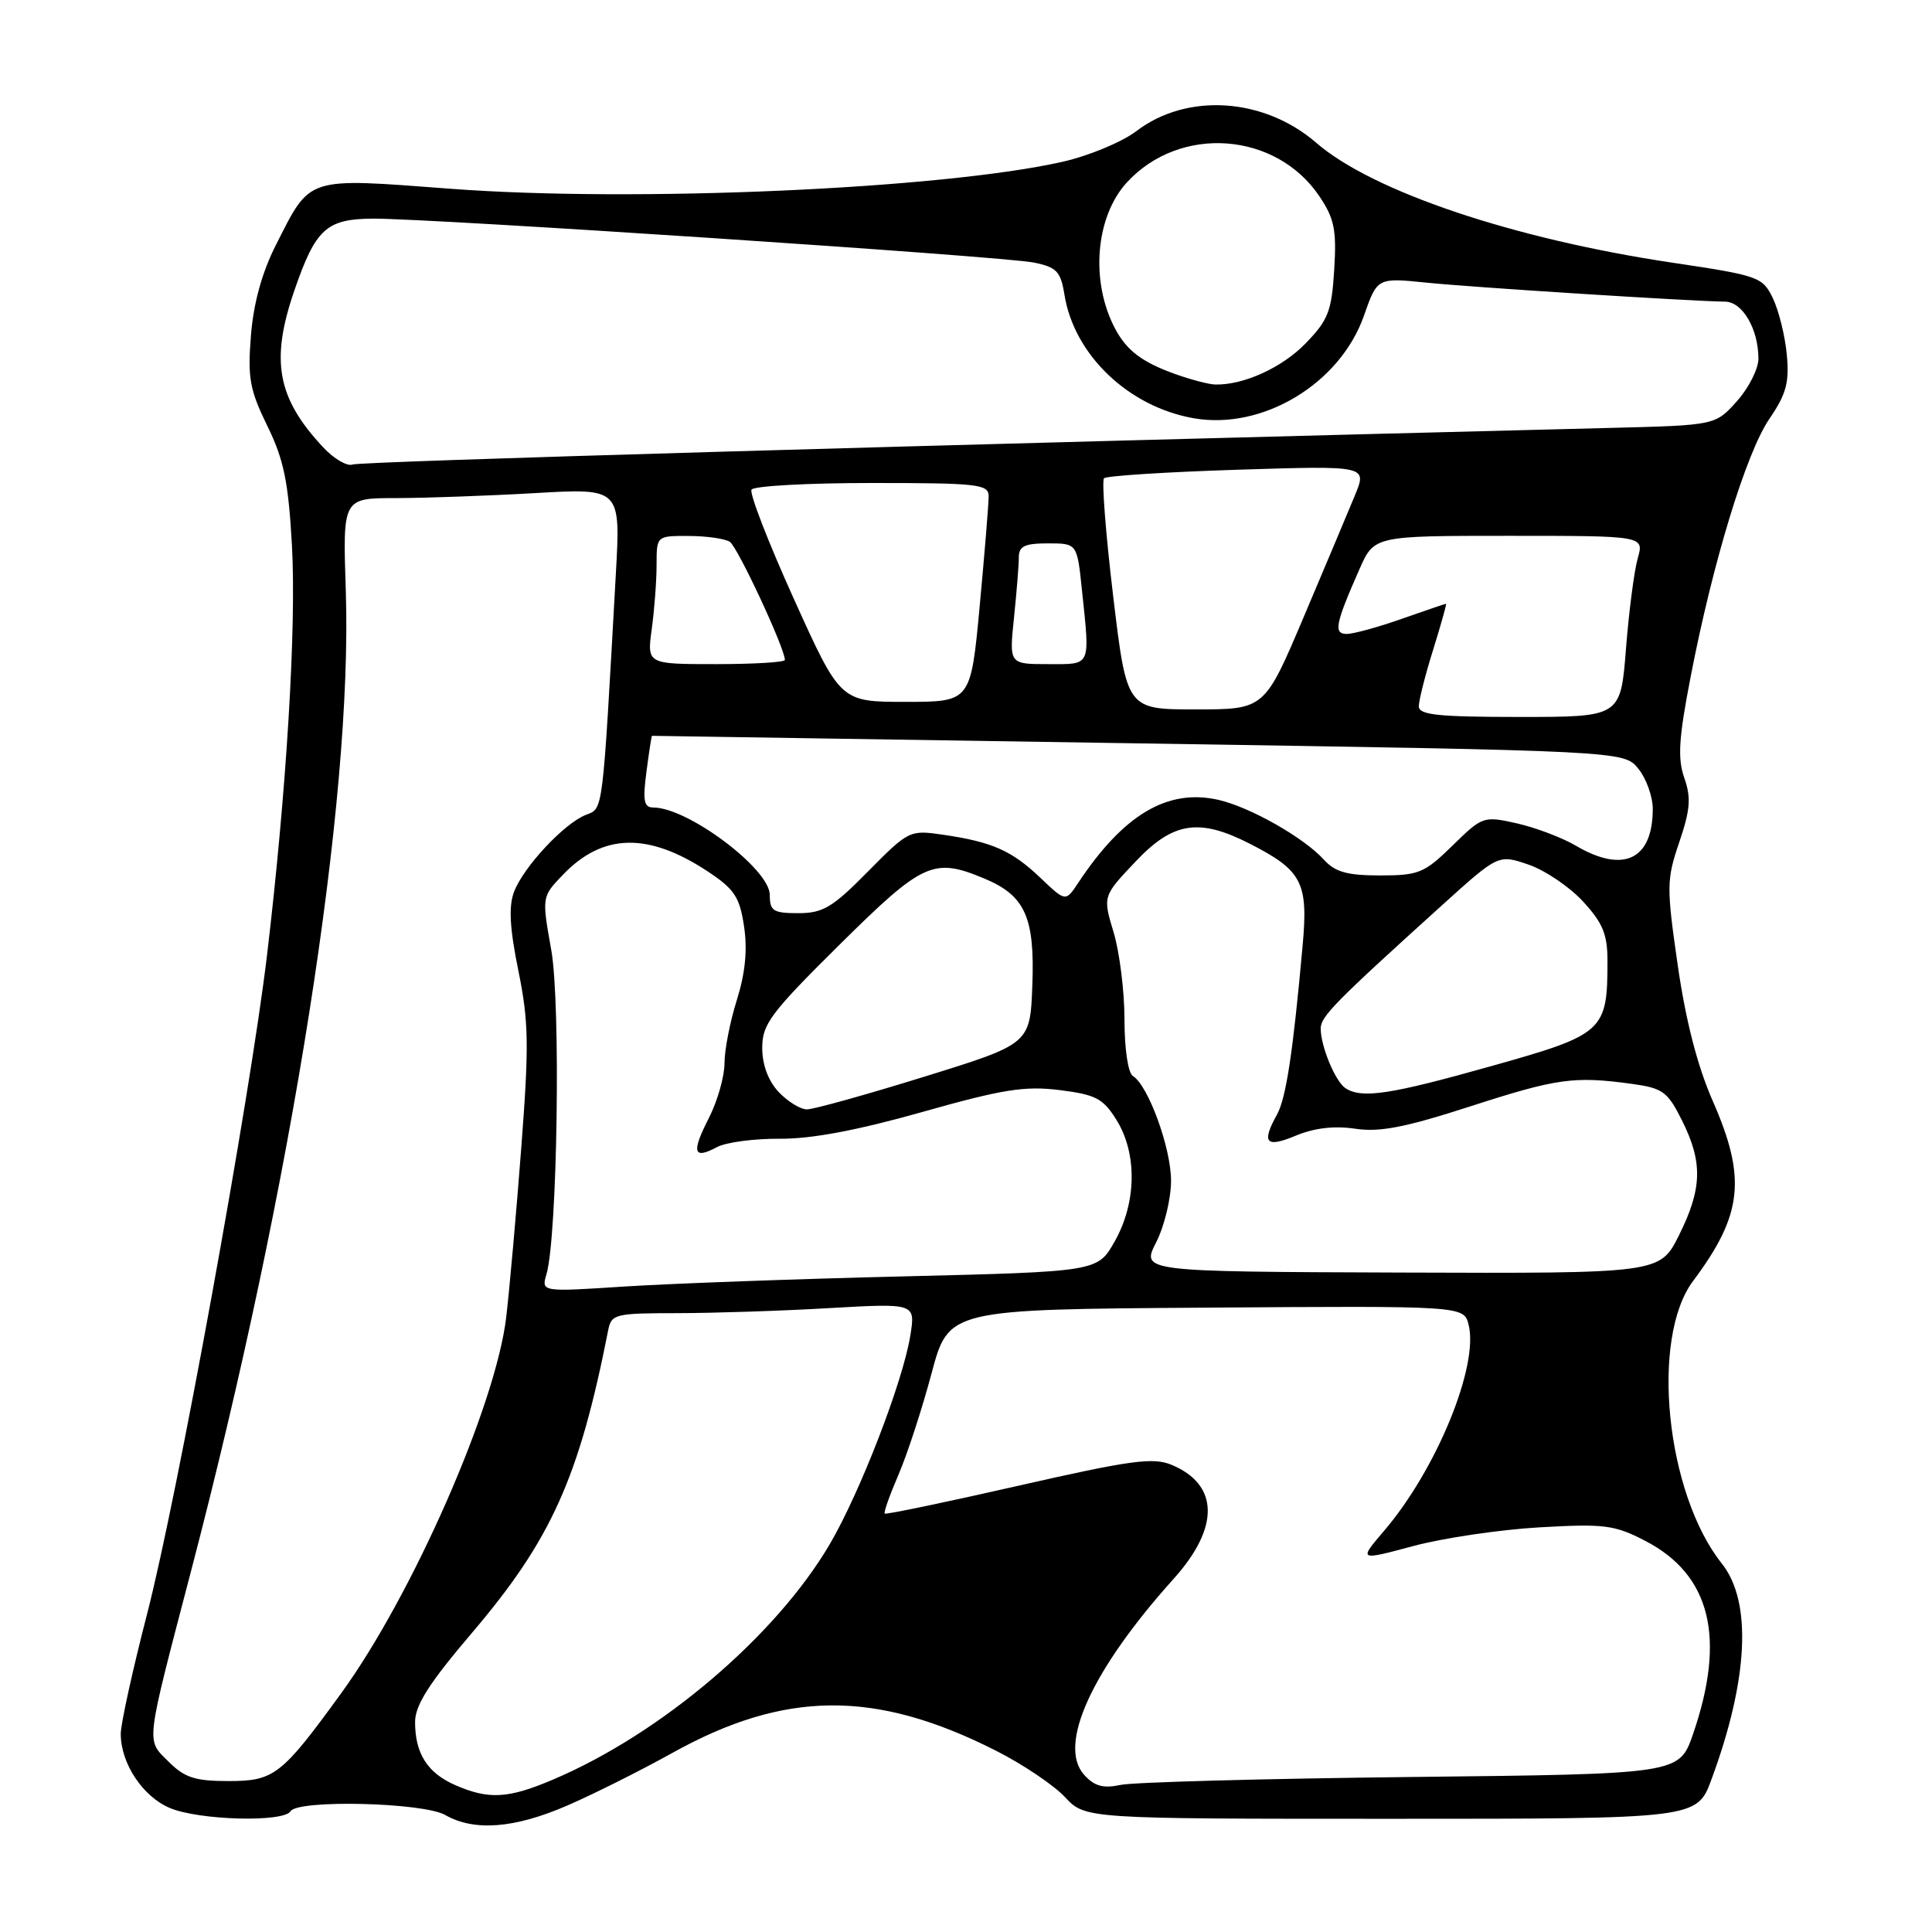 <?xml version="1.0" encoding="UTF-8" standalone="no"?>
<!DOCTYPE svg PUBLIC "-//W3C//DTD SVG 1.1//EN" "http://www.w3.org/Graphics/SVG/1.1/DTD/svg11.dtd" >
<svg xmlns="http://www.w3.org/2000/svg" xmlns:xlink="http://www.w3.org/1999/xlink" version="1.1" viewBox="0 0 256 256">
 <g >
 <path fill="currentColor"
d=" M 75.15 239.25 C 78.64 237.74 84.88 234.61 89.02 232.31 C 103.98 223.97 115.96 223.87 131.96 231.97 C 135.52 233.77 139.63 236.54 141.11 238.12 C 143.80 241.00 143.80 241.00 184.33 241.00 C 224.86 241.00 224.86 241.00 226.79 235.75 C 231.68 222.51 232.17 212.22 228.15 207.18 C 220.74 197.87 218.65 177.33 224.35 169.73 C 230.91 160.96 231.44 156.12 226.95 145.89 C 224.92 141.27 223.37 135.25 222.31 127.91 C 220.81 117.50 220.82 116.57 222.51 111.60 C 223.97 107.30 224.10 105.71 223.18 103.08 C 222.27 100.49 222.44 97.82 224.02 89.67 C 226.96 74.46 231.38 60.00 234.45 55.50 C 236.69 52.23 237.11 50.68 236.76 46.99 C 236.53 44.51 235.70 41.16 234.92 39.53 C 233.55 36.69 233.07 36.52 221.55 34.80 C 200.51 31.65 181.86 25.37 174.42 18.93 C 167.48 12.92 157.28 12.26 150.58 17.37 C 148.68 18.82 144.29 20.64 140.82 21.43 C 124.91 25.04 84.00 26.85 59.68 25.01 C 40.40 23.56 41.20 23.30 36.54 32.50 C 34.71 36.12 33.59 40.18 33.25 44.46 C 32.80 50.08 33.09 51.66 35.42 56.43 C 37.61 60.90 38.21 63.83 38.68 72.21 C 39.29 83.05 37.97 104.77 35.39 126.50 C 33.14 145.42 23.51 198.33 19.47 213.94 C 17.56 221.33 16.00 228.44 16.00 229.74 C 16.00 233.67 18.92 238.07 22.53 239.58 C 26.42 241.20 37.57 241.50 38.50 240.00 C 39.47 238.43 56.08 238.83 59.00 240.50 C 62.83 242.69 68.16 242.28 75.15 239.25 Z  M 60.33 236.54 C 56.65 234.94 55.00 232.35 55.00 228.18 C 55.00 225.95 56.85 223.04 62.54 216.36 C 73.05 204.01 76.74 195.81 80.59 176.25 C 81.01 174.12 81.51 174.00 89.77 174.00 C 94.57 173.99 103.63 173.70 109.90 173.33 C 121.31 172.68 121.31 172.68 120.62 176.98 C 119.64 183.08 113.95 197.81 109.92 204.66 C 102.76 216.82 87.60 229.72 73.31 235.79 C 67.36 238.33 64.77 238.48 60.33 236.54 Z  M 143.66 235.18 C 140.10 231.24 144.65 221.28 155.54 209.17 C 161.65 202.37 161.52 196.70 155.22 194.09 C 152.78 193.08 149.79 193.49 134.93 196.87 C 125.35 199.05 117.38 200.71 117.23 200.56 C 117.07 200.41 117.90 198.08 119.06 195.39 C 120.22 192.70 122.18 186.68 123.43 182.00 C 125.70 173.50 125.70 173.50 159.83 173.27 C 193.97 173.03 193.97 173.03 194.60 175.54 C 195.97 181.00 190.33 194.75 183.39 202.85 C 180.02 206.80 180.02 206.80 187.26 204.86 C 191.24 203.79 198.78 202.68 204.00 202.38 C 212.60 201.89 213.93 202.06 218.00 204.17 C 226.67 208.66 228.73 217.02 224.33 229.79 C 222.50 235.07 222.50 235.07 187.00 235.46 C 167.47 235.68 150.14 236.15 148.48 236.51 C 146.18 237.00 145.03 236.69 143.66 235.18 Z  M 22.35 233.44 C 19.33 230.42 19.18 231.64 25.36 208.00 C 38.75 156.75 46.74 106.04 45.82 78.25 C 45.41 66.00 45.41 66.00 52.45 66.00 C 56.33 65.99 64.62 65.70 70.87 65.34 C 82.24 64.68 82.24 64.68 81.60 76.09 C 79.81 108.16 79.95 107.07 77.64 107.97 C 74.75 109.10 69.36 114.88 68.11 118.18 C 67.38 120.13 67.54 122.99 68.69 128.64 C 70.06 135.38 70.11 138.48 69.08 151.96 C 68.43 160.51 67.53 170.65 67.08 174.50 C 65.73 186.14 54.67 211.35 45.19 224.39 C 37.31 235.24 36.33 236.00 30.27 236.00 C 25.85 236.00 24.46 235.55 22.35 233.44 Z  M 72.41 168.84 C 73.86 163.89 74.32 133.00 73.04 125.85 C 71.79 118.83 71.79 118.83 74.59 115.91 C 79.88 110.39 85.90 110.26 93.81 115.49 C 97.31 117.81 98.01 118.86 98.59 122.75 C 99.06 125.86 98.75 128.94 97.64 132.49 C 96.74 135.34 96.00 139.12 96.00 140.88 C 96.00 142.64 95.07 145.91 93.93 148.14 C 91.59 152.72 91.86 153.68 95.00 152.00 C 96.19 151.36 99.94 150.86 103.33 150.89 C 107.51 150.92 113.59 149.78 122.19 147.35 C 132.86 144.33 135.77 143.87 140.40 144.44 C 145.23 145.05 146.17 145.55 147.96 148.43 C 150.71 152.88 150.60 159.38 147.70 164.50 C 145.44 168.50 145.44 168.50 119.62 169.13 C 105.42 169.47 88.83 170.08 82.76 170.47 C 71.72 171.19 71.72 171.19 72.41 168.84 Z  M 153.19 164.63 C 154.28 162.50 155.17 158.82 155.17 156.46 C 155.17 152.11 152.15 143.83 150.11 142.57 C 149.47 142.17 149.00 139.00 149.00 135.10 C 149.00 131.37 148.35 126.17 147.56 123.54 C 146.12 118.75 146.12 118.75 150.45 114.18 C 155.43 108.90 158.87 108.36 165.59 111.79 C 172.53 115.33 173.36 116.92 172.61 125.23 C 171.34 139.38 170.41 145.53 169.21 147.68 C 167.12 151.45 167.73 152.14 171.70 150.48 C 174.15 149.46 176.80 149.15 179.56 149.56 C 182.81 150.05 186.20 149.39 194.85 146.59 C 206.33 142.88 208.58 142.57 216.24 143.62 C 220.33 144.18 220.97 144.65 222.88 148.48 C 225.65 154.02 225.55 157.50 222.48 163.67 C 219.95 168.74 219.95 168.74 185.59 168.62 C 151.22 168.50 151.22 168.50 153.19 164.63 Z  M 103.17 144.69 C 101.79 143.21 101.00 141.09 101.00 138.84 C 101.00 135.70 102.11 134.22 111.25 125.17 C 122.31 114.22 123.69 113.59 130.45 116.42 C 135.84 118.67 137.13 121.56 136.79 130.55 C 136.50 138.32 136.50 138.32 122.50 142.66 C 114.80 145.05 107.79 147.00 106.93 147.00 C 106.06 147.00 104.37 145.96 103.17 144.69 Z  M 178.31 144.21 C 176.96 143.36 175.00 138.66 175.00 136.28 C 175.00 134.70 176.84 132.82 191.02 120.00 C 198.54 113.20 198.54 113.20 202.52 114.56 C 204.71 115.31 207.96 117.50 209.75 119.44 C 212.38 122.30 213.00 123.80 213.00 127.34 C 213.00 136.65 212.53 137.07 197.66 141.25 C 184.24 145.03 180.49 145.60 178.31 144.21 Z  M 102.00 118.58 C 102.00 115.15 91.15 107.00 86.57 107.00 C 85.32 107.00 85.15 106.12 85.66 102.25 C 86.00 99.64 86.33 97.50 86.39 97.50 C 86.45 97.50 115.45 97.95 150.84 98.50 C 215.18 99.50 215.18 99.50 217.09 101.86 C 218.14 103.16 219.00 105.55 219.00 107.18 C 219.00 113.91 215.12 115.77 208.81 112.06 C 206.99 110.99 203.47 109.66 201.00 109.10 C 196.57 108.11 196.43 108.16 192.46 112.05 C 188.74 115.69 187.99 116.00 182.87 116.00 C 178.49 116.00 176.91 115.55 175.41 113.90 C 172.75 110.97 165.62 106.93 161.42 105.98 C 154.70 104.47 148.87 107.92 142.85 117.01 C 141.20 119.50 141.20 119.50 137.85 116.31 C 134.07 112.71 131.48 111.56 124.99 110.61 C 120.54 109.96 120.41 110.02 115.02 115.47 C 110.32 120.24 109.05 121.00 105.78 121.00 C 102.45 121.00 102.00 120.71 102.00 118.58 Z  M 188.00 93.59 C 188.00 92.81 188.85 89.44 189.90 86.09 C 190.94 82.74 191.71 80.00 191.61 80.00 C 191.51 80.00 188.87 80.90 185.74 82.00 C 182.61 83.10 179.33 84.00 178.46 84.00 C 176.67 84.00 176.93 82.68 180.14 75.41 C 182.09 71.00 182.09 71.00 199.98 71.00 C 217.86 71.00 217.86 71.00 217.01 73.97 C 216.54 75.61 215.84 81.01 215.45 85.97 C 214.74 95.00 214.74 95.00 201.37 95.00 C 190.53 95.00 188.00 94.73 188.00 93.59 Z  M 147.50 78.98 C 146.51 70.72 145.97 63.70 146.29 63.37 C 146.62 63.05 154.60 62.54 164.02 62.24 C 181.15 61.70 181.15 61.70 179.55 65.60 C 178.66 67.75 175.61 75.01 172.75 81.75 C 167.56 94.00 167.56 94.00 158.43 94.00 C 149.30 94.00 149.30 94.00 147.50 78.98 Z  M 105.20 79.38 C 101.81 71.88 99.28 65.36 99.58 64.88 C 99.87 64.39 107.07 64.00 115.56 64.00 C 129.60 64.00 131.00 64.16 131.00 65.75 C 131.01 66.71 130.47 73.24 129.82 80.25 C 128.63 93.00 128.63 93.00 120.00 93.00 C 111.36 93.00 111.36 93.00 105.20 79.38 Z  M 86.36 83.36 C 86.71 80.81 87.00 76.98 87.00 74.86 C 87.00 71.00 87.00 71.00 91.25 71.02 C 93.59 71.02 96.04 71.37 96.70 71.79 C 97.73 72.45 104.00 85.89 104.00 87.45 C 104.00 87.75 99.89 88.00 94.86 88.00 C 85.73 88.00 85.73 88.00 86.36 83.36 Z  M 134.36 81.85 C 134.71 78.47 135.00 74.87 135.00 73.85 C 135.00 72.37 135.77 72.00 138.86 72.00 C 142.72 72.00 142.72 72.00 143.36 78.15 C 144.44 88.49 144.66 88.00 138.86 88.00 C 133.72 88.00 133.72 88.00 134.36 81.85 Z  M 42.83 59.28 C 36.72 52.75 35.80 47.79 39.01 38.48 C 41.82 30.32 43.25 29.01 49.40 28.97 C 57.09 28.93 132.98 33.97 136.99 34.79 C 140.03 35.41 140.55 35.96 141.05 39.08 C 142.34 47.04 149.54 53.91 158.18 55.42 C 167.31 57.02 177.57 50.84 180.73 41.83 C 182.50 36.79 182.50 36.79 189.00 37.45 C 195.02 38.07 223.84 39.90 228.59 39.97 C 230.90 40.00 233.00 43.61 233.00 47.53 C 233.00 48.87 231.72 51.41 230.15 53.16 C 227.30 56.35 227.30 56.35 213.40 56.70 C 120.47 59.04 47.76 61.15 46.72 61.55 C 46.01 61.83 44.25 60.80 42.83 59.28 Z  M 155.74 49.57 C 151.37 48.01 149.33 46.48 147.79 43.61 C 144.44 37.35 145.13 28.72 149.34 24.15 C 156.36 16.53 169.06 17.45 174.82 26.00 C 176.81 28.96 177.12 30.45 176.79 35.74 C 176.45 41.24 176.00 42.41 173.00 45.50 C 169.88 48.72 164.76 51.05 161.00 50.95 C 160.18 50.93 157.81 50.31 155.74 49.57 Z "/>
</g>
</svg>